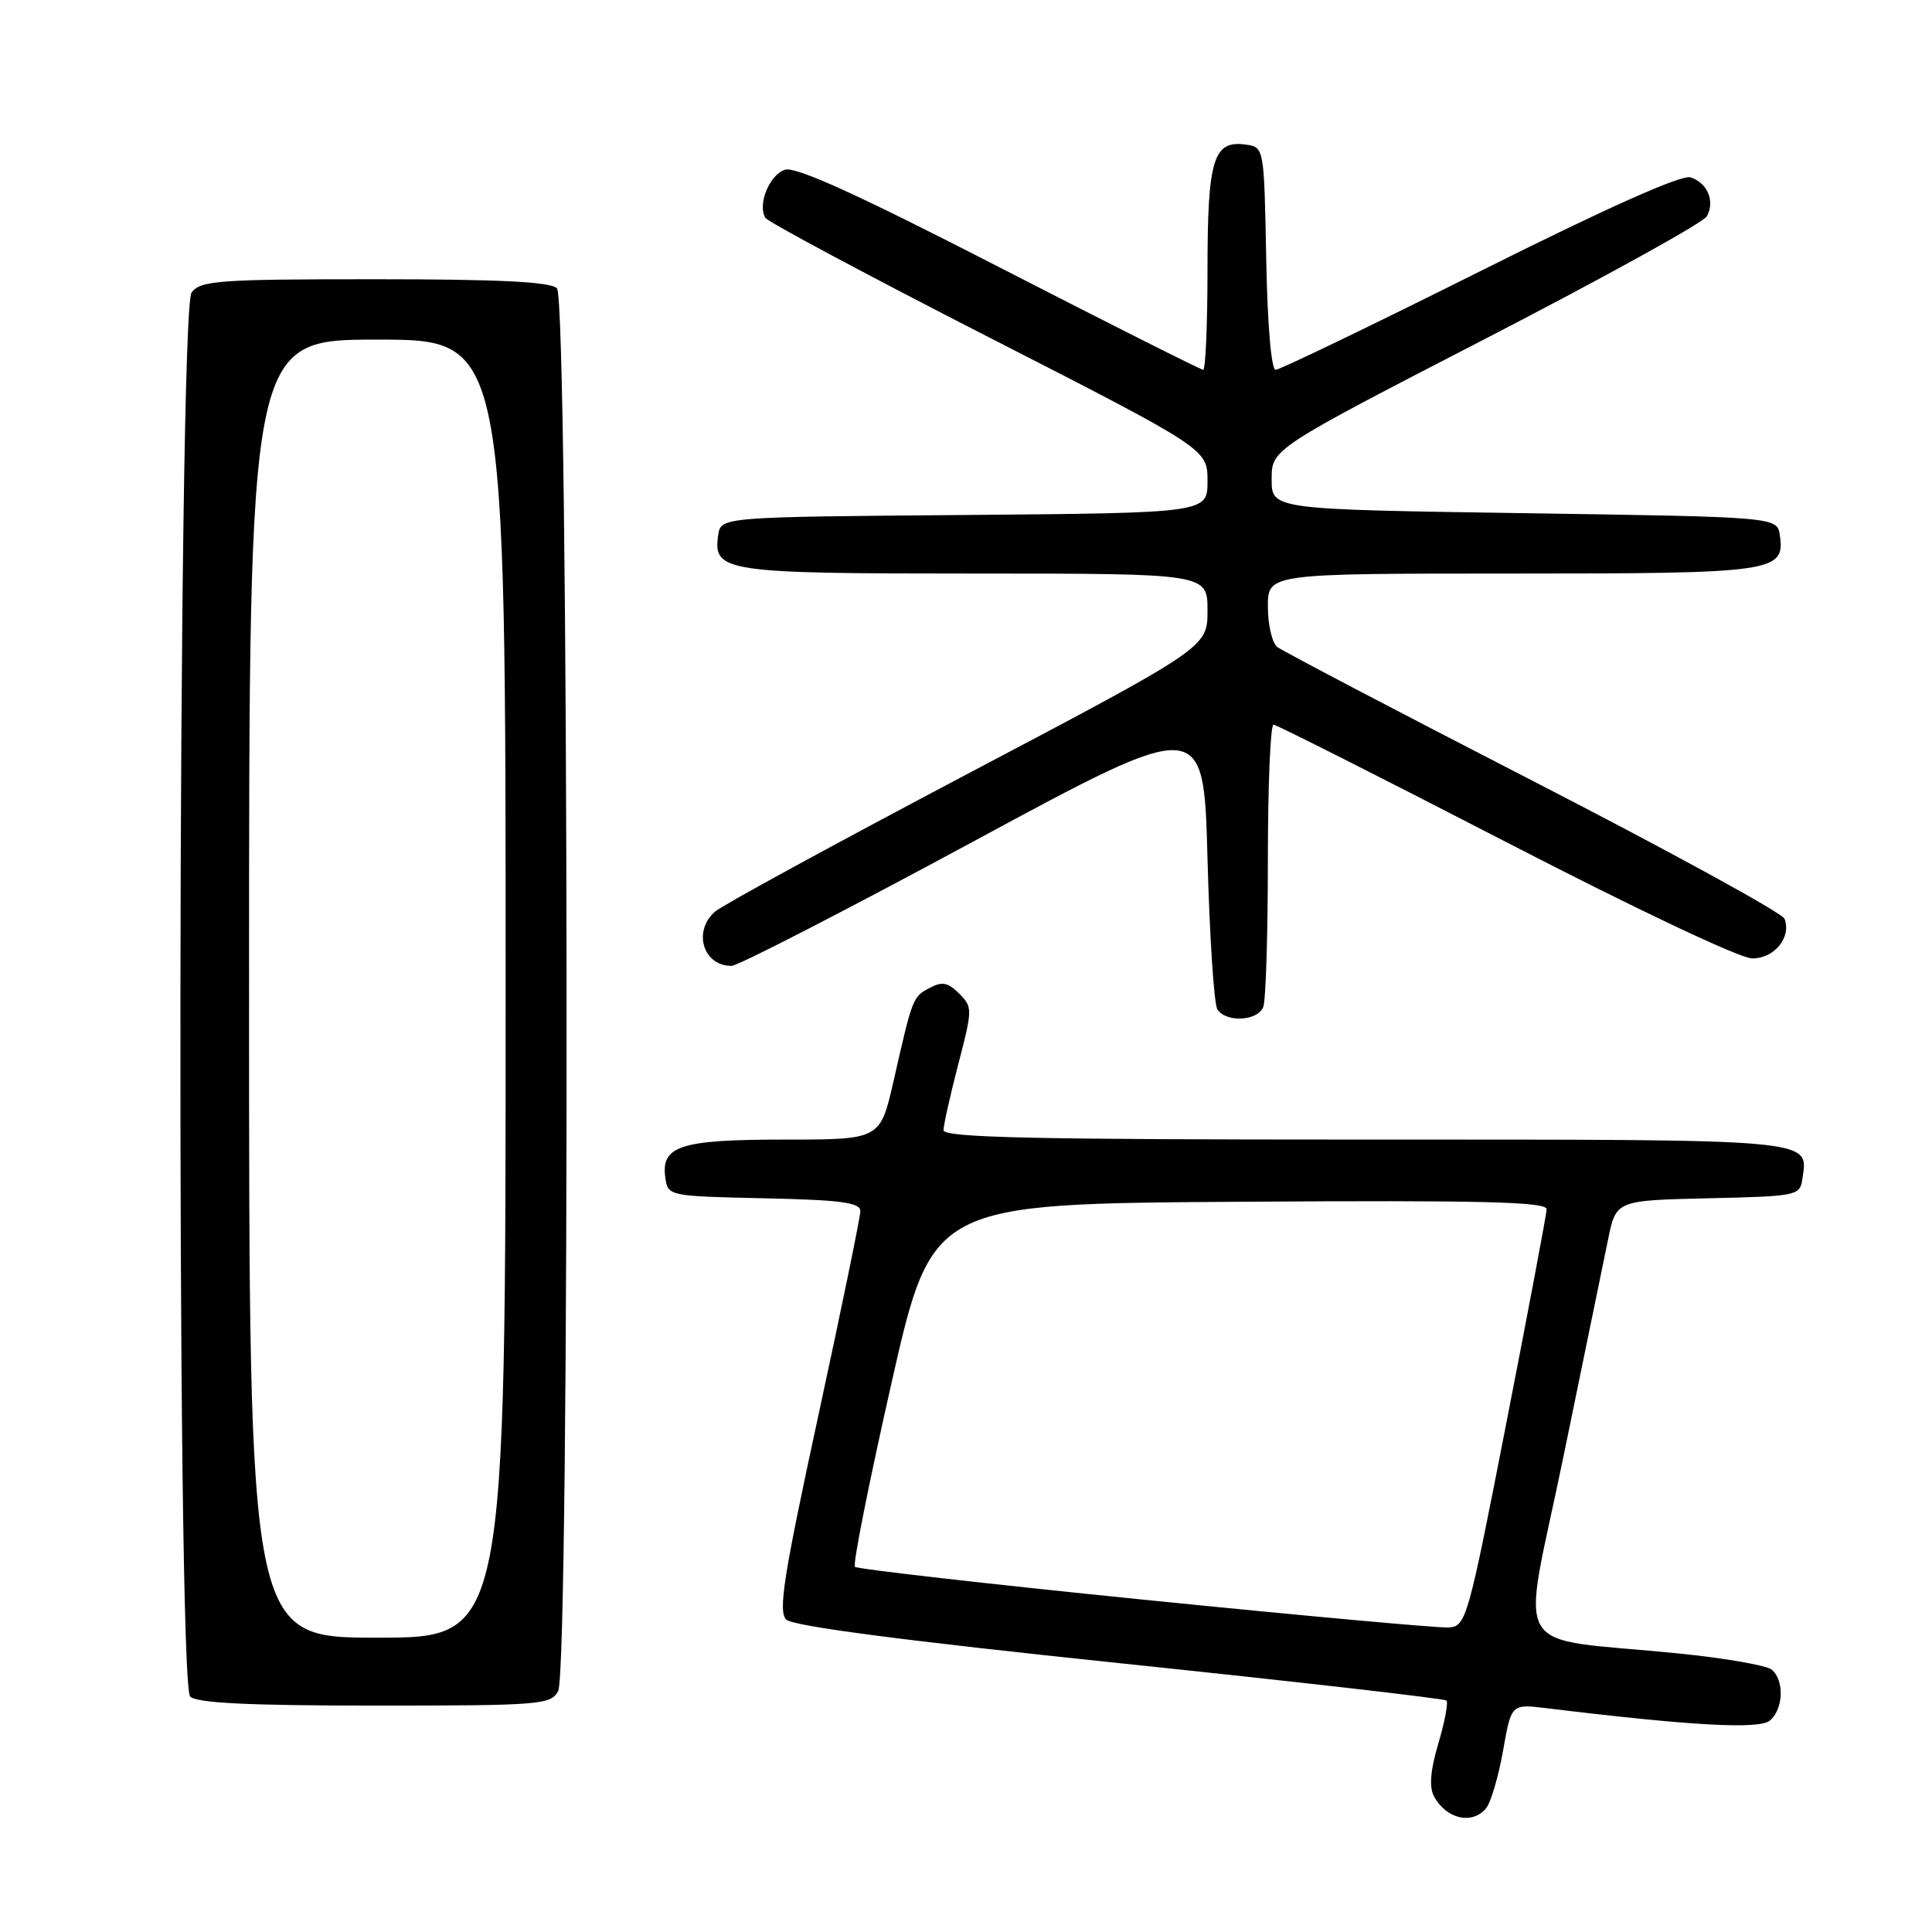 <?xml version="1.0" encoding="UTF-8" standalone="no"?>
<!DOCTYPE svg PUBLIC "-//W3C//DTD SVG 1.1//EN" "http://www.w3.org/Graphics/SVG/1.1/DTD/svg11.dtd" >
<svg xmlns="http://www.w3.org/2000/svg" xmlns:xlink="http://www.w3.org/1999/xlink" version="1.1" viewBox="0 0 256 256">
 <g >
 <path fill="currentColor"
d=" M 196.91 239.61 C 197.54 238.85 198.55 235.42 199.16 232.00 C 200.25 225.78 200.25 225.78 204.88 226.34 C 223.99 228.67 233.08 229.18 234.51 227.99 C 236.32 226.49 236.46 222.62 234.75 221.23 C 234.06 220.67 228.55 219.71 222.50 219.10 C 199.60 216.79 201.58 220.13 207.13 193.17 C 209.81 180.15 212.48 167.15 213.07 164.28 C 214.13 159.06 214.13 159.06 226.31 158.78 C 238.18 158.51 238.51 158.44 238.83 156.19 C 239.58 150.85 241.22 151.00 180.88 151.00 C 136.83 151.00 125.00 150.74 125.02 149.75 C 125.03 149.06 125.91 145.12 126.98 141.00 C 128.88 133.71 128.88 133.45 127.09 131.65 C 125.61 130.17 124.84 130.02 123.19 130.90 C 120.93 132.11 120.93 132.12 118.40 143.25 C 116.63 151.00 116.63 151.00 104.01 151.00 C 90.13 151.00 87.56 151.82 88.16 156.06 C 88.50 158.48 88.58 158.50 101.25 158.78 C 111.46 159.00 114.00 159.34 114.00 160.48 C 114.00 161.26 111.49 173.46 108.43 187.59 C 103.83 208.85 103.09 213.52 104.18 214.60 C 105.06 215.47 119.74 217.39 148.35 220.38 C 171.91 222.84 191.40 225.07 191.66 225.33 C 191.92 225.59 191.44 228.15 190.59 231.01 C 189.53 234.58 189.35 236.78 190.01 238.02 C 191.62 241.03 195.07 241.83 196.91 239.61 Z  M 73.96 224.07 C 75.55 221.10 75.39 39.79 73.80 38.20 C 72.94 37.34 66.17 37.00 49.66 37.00 C 28.99 37.00 26.59 37.17 25.39 38.75 C 23.54 41.19 23.35 222.95 25.20 224.80 C 26.06 225.66 32.90 226.00 49.66 226.00 C 71.64 226.00 72.99 225.89 73.96 224.07 Z  M 167.39 133.42 C 167.73 132.55 168.00 123.77 168.00 113.92 C 168.00 104.06 168.34 96.01 168.75 96.02 C 169.16 96.04 182.98 103.01 199.46 111.52 C 216.81 120.48 230.58 127.00 232.18 127.00 C 235.12 127.00 237.40 124.20 236.46 121.74 C 236.16 120.97 221.20 112.78 203.21 103.53 C 185.22 94.28 169.94 86.27 169.25 85.73 C 168.56 85.19 168.00 82.79 168.00 80.38 C 168.00 76.00 168.00 76.00 200.31 76.00 C 235.15 76.00 236.53 75.80 235.84 70.94 C 235.50 68.50 235.50 68.50 202.00 68.00 C 168.50 67.50 168.50 67.50 168.50 63.50 C 168.50 59.50 168.50 59.50 196.91 44.84 C 212.54 36.77 225.70 29.50 226.16 28.67 C 227.28 26.67 226.25 24.21 223.99 23.50 C 222.81 23.12 212.86 27.56 196.09 35.96 C 181.75 43.13 169.57 49.00 169.03 49.00 C 168.45 49.00 167.94 43.03 167.78 34.25 C 167.50 19.50 167.50 19.50 165.06 19.16 C 160.78 18.55 160.00 21.09 160.00 35.69 C 160.00 43.01 159.74 49.00 159.43 49.00 C 159.12 49.00 146.98 42.89 132.45 35.43 C 113.70 25.79 105.45 22.04 104.02 22.49 C 101.95 23.15 100.34 27.12 101.42 28.87 C 101.76 29.41 115.07 36.53 131.01 44.68 C 160.00 59.50 160.00 59.50 160.00 63.74 C 160.00 67.97 160.00 67.97 127.75 68.24 C 95.50 68.50 95.50 68.50 95.16 70.94 C 94.47 75.78 95.96 76.00 129.19 76.00 C 160.00 76.00 160.00 76.00 160.00 80.89 C 160.00 85.78 160.00 85.78 128.25 102.52 C 110.79 111.73 95.71 119.95 94.75 120.79 C 91.76 123.39 93.17 128.02 96.95 127.98 C 97.80 127.97 112.22 120.55 129.00 111.49 C 159.50 95.01 159.50 95.01 160.00 113.75 C 160.28 124.06 160.86 133.06 161.31 133.75 C 162.46 135.53 166.67 135.30 167.39 133.42 Z  M 151.66 211.98 C 130.85 209.88 113.58 207.91 113.28 207.61 C 112.98 207.32 115.16 196.37 118.12 183.29 C 123.51 159.50 123.51 159.50 164.25 159.24 C 196.54 159.03 204.99 159.24 204.94 160.24 C 204.91 160.93 202.51 173.65 199.61 188.50 C 194.48 214.78 194.27 215.50 191.92 215.65 C 190.59 215.73 172.47 214.08 151.66 211.98 Z  M 33.00 131.00 C 33.00 45.00 33.00 45.00 50.00 45.00 C 67.00 45.00 67.00 45.00 67.00 131.00 C 67.00 217.00 67.00 217.00 50.00 217.00 C 33.00 217.00 33.00 217.00 33.00 131.00 Z "/>
</g>
</svg>
